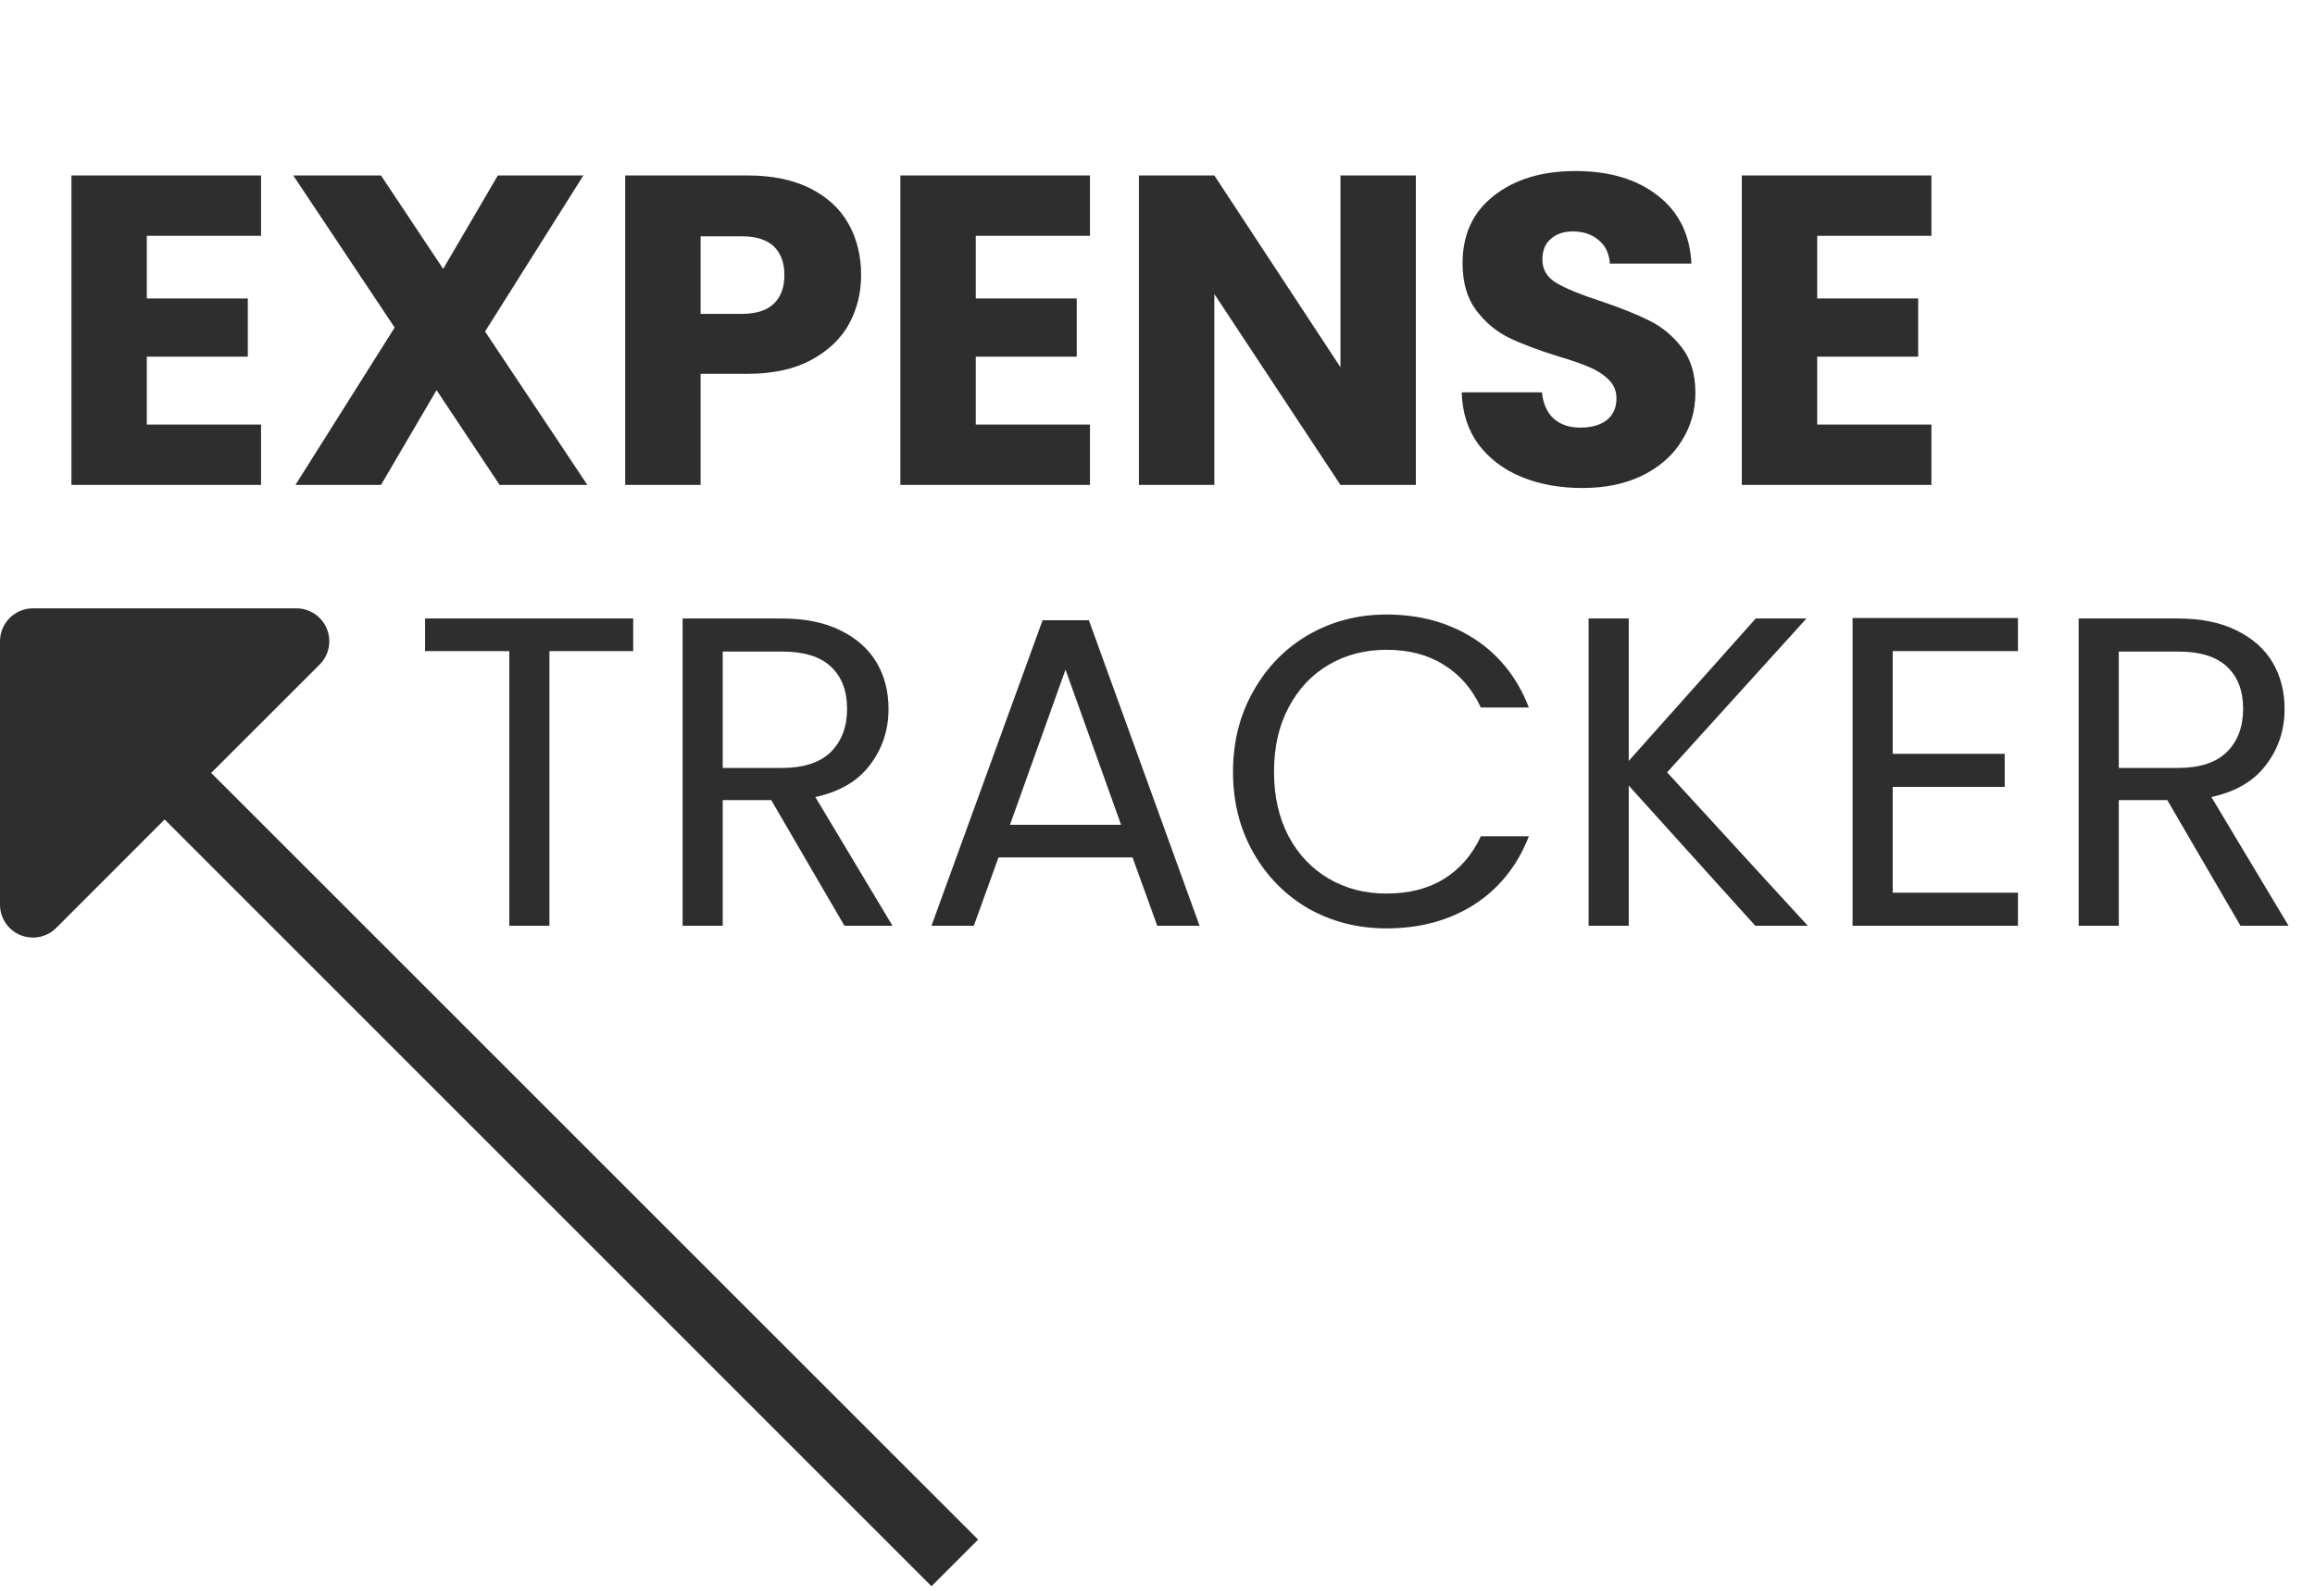 <svg width="525" height="362" viewBox="0 0 525 362" fill="none" xmlns="http://www.w3.org/2000/svg">
<path d="M33.3 53.5V67.7H56.2V80.9H33.3V96.3H59.2V110H16.2V39.8H59.2V53.5H33.3ZM113.302 110L99.002 88.5L86.402 110H67.002L89.502 74.3L66.502 39.8H86.402L100.502 61L112.902 39.8H132.302L110.002 75.2L133.202 110H113.302ZM195.286 62.4C195.286 66.467 194.353 70.2 192.486 73.6C190.619 76.933 187.753 79.633 183.886 81.7C180.019 83.767 175.219 84.8 169.486 84.8H158.886V110H141.786V39.8H169.486C175.086 39.8 179.819 40.767 183.686 42.7C187.553 44.633 190.453 47.3 192.386 50.7C194.319 54.1 195.286 58 195.286 62.4ZM168.186 71.2C171.453 71.2 173.886 70.433 175.486 68.9C177.086 67.367 177.886 65.2 177.886 62.4C177.886 59.6 177.086 57.433 175.486 55.9C173.886 54.367 171.453 53.6 168.186 53.6H158.886V71.2H168.186ZM221.288 53.5V67.7H244.188V80.9H221.288V96.3H247.188V110H204.188V39.8H247.188V53.5H221.288ZM321.09 110H303.99L275.39 66.7V110H258.29V39.8H275.39L303.99 83.3V39.8H321.09V110ZM358.885 110.7C353.752 110.7 349.152 109.867 345.085 108.2C341.018 106.533 337.752 104.067 335.285 100.8C332.885 97.533 331.618 93.6 331.485 89H349.685C349.952 91.6 350.852 93.6 352.385 95C353.918 96.333 355.918 97 358.385 97C360.918 97 362.918 96.433 364.385 95.3C365.852 94.1 366.585 92.467 366.585 90.4C366.585 88.667 365.985 87.233 364.785 86.1C363.652 84.967 362.218 84.033 360.485 83.3C358.818 82.567 356.418 81.733 353.285 80.8C348.752 79.4 345.052 78 342.185 76.6C339.318 75.2 336.852 73.133 334.785 70.4C332.718 67.667 331.685 64.1 331.685 59.7C331.685 53.167 334.052 48.067 338.785 44.4C343.518 40.667 349.685 38.8 357.285 38.8C365.018 38.8 371.252 40.667 375.985 44.4C380.718 48.067 383.252 53.2 383.585 59.8H365.085C364.952 57.533 364.118 55.767 362.585 54.5C361.052 53.167 359.085 52.5 356.685 52.5C354.618 52.5 352.952 53.067 351.685 54.2C350.418 55.267 349.785 56.833 349.785 58.9C349.785 61.167 350.852 62.933 352.985 64.2C355.118 65.467 358.452 66.833 362.985 68.3C367.518 69.833 371.185 71.3 373.985 72.7C376.852 74.1 379.318 76.133 381.385 78.8C383.452 81.467 384.485 84.9 384.485 89.1C384.485 93.1 383.452 96.733 381.385 100C379.385 103.267 376.452 105.867 372.585 107.8C368.718 109.733 364.152 110.7 358.885 110.7ZM412.109 53.5V67.7H435.009V80.9H412.109V96.3H438.009V110H395.009V39.8H438.009V53.5H412.109Z" fill="#2E2E2E"/>
<path d="M143.6 140.3V147.7H124.6V210H115.5V147.7H96.4V140.3H143.6ZM191.502 210L174.902 181.5H163.902V210H154.802V140.3H177.302C182.568 140.3 187.002 141.2 190.602 143C194.268 144.8 197.002 147.233 198.802 150.3C200.602 153.367 201.502 156.867 201.502 160.8C201.502 165.6 200.102 169.833 197.302 173.5C194.568 177.167 190.435 179.6 184.902 180.8L202.402 210H191.502ZM163.902 174.2H177.302C182.235 174.2 185.935 173 188.402 170.6C190.868 168.133 192.102 164.867 192.102 160.8C192.102 156.667 190.868 153.467 188.402 151.2C186.002 148.933 182.302 147.8 177.302 147.8H163.902V174.2ZM256.841 194.5H226.441L220.841 210H211.241L236.441 140.7H246.941L272.041 210H262.441L256.841 194.5ZM254.241 187.1L241.641 151.9L229.041 187.1H254.241ZM279.624 175.1C279.624 168.3 281.158 162.2 284.224 156.8C287.291 151.333 291.458 147.067 296.724 144C302.058 140.933 307.958 139.4 314.424 139.4C322.024 139.4 328.658 141.233 334.324 144.9C339.991 148.567 344.124 153.767 346.724 160.5H335.824C333.891 156.3 331.091 153.067 327.424 150.8C323.824 148.533 319.491 147.4 314.424 147.4C309.558 147.4 305.191 148.533 301.324 150.8C297.458 153.067 294.424 156.3 292.224 160.5C290.024 164.633 288.924 169.5 288.924 175.1C288.924 180.633 290.024 185.5 292.224 189.7C294.424 193.833 297.458 197.033 301.324 199.3C305.191 201.567 309.558 202.7 314.424 202.7C319.491 202.7 323.824 201.6 327.424 199.4C331.091 197.133 333.891 193.9 335.824 189.7H346.724C344.124 196.367 339.991 201.533 334.324 205.2C328.658 208.8 322.024 210.6 314.424 210.6C307.958 210.6 302.058 209.1 296.724 206.1C291.458 203.033 287.291 198.8 284.224 193.4C281.158 188 279.624 181.9 279.624 175.1ZM398.07 210L369.37 178.2V210H360.27V140.3H369.37V172.6L398.17 140.3H409.67L378.07 175.2L409.97 210H398.07ZM429.234 147.7V171H454.634V178.5H429.234V202.5H457.634V210H420.134V140.2H457.634V147.7H429.234ZM508.103 210L491.503 181.5H480.503V210H471.403V140.3H493.903C499.17 140.3 503.603 141.2 507.203 143C510.87 144.8 513.603 147.233 515.403 150.3C517.203 153.367 518.103 156.867 518.103 160.8C518.103 165.6 516.703 169.833 513.903 173.5C511.17 177.167 507.036 179.6 501.503 180.8L519.003 210H508.103ZM480.503 174.2H493.903C498.836 174.2 502.536 173 505.003 170.6C507.47 168.133 508.703 164.867 508.703 160.8C508.703 156.667 507.47 153.467 505.003 151.2C502.603 148.933 498.903 147.8 493.903 147.8H480.503V174.2Z" fill="#2E2E2E"/>
<path d="M67.2 138H7.467C5.486 138 3.587 138.787 2.187 140.187C0.787 141.587 1.19564e-05 143.486 1.19564e-05 145.467V205.2C-0.003 206.679 0.434 208.125 1.254 209.355C2.074 210.586 3.241 211.545 4.607 212.111C5.973 212.677 7.477 212.825 8.927 212.536C10.377 212.247 11.709 211.533 12.753 210.486L37.333 185.891L211.247 359.82L221.82 349.247L47.891 175.333L72.486 150.753C73.533 149.709 74.247 148.377 74.536 146.927C74.825 145.477 74.677 143.973 74.111 142.607C73.545 141.241 72.586 140.074 71.355 139.254C70.125 138.434 68.679 137.997 67.2 138Z" fill="#2E2E2E"/>
</svg>
